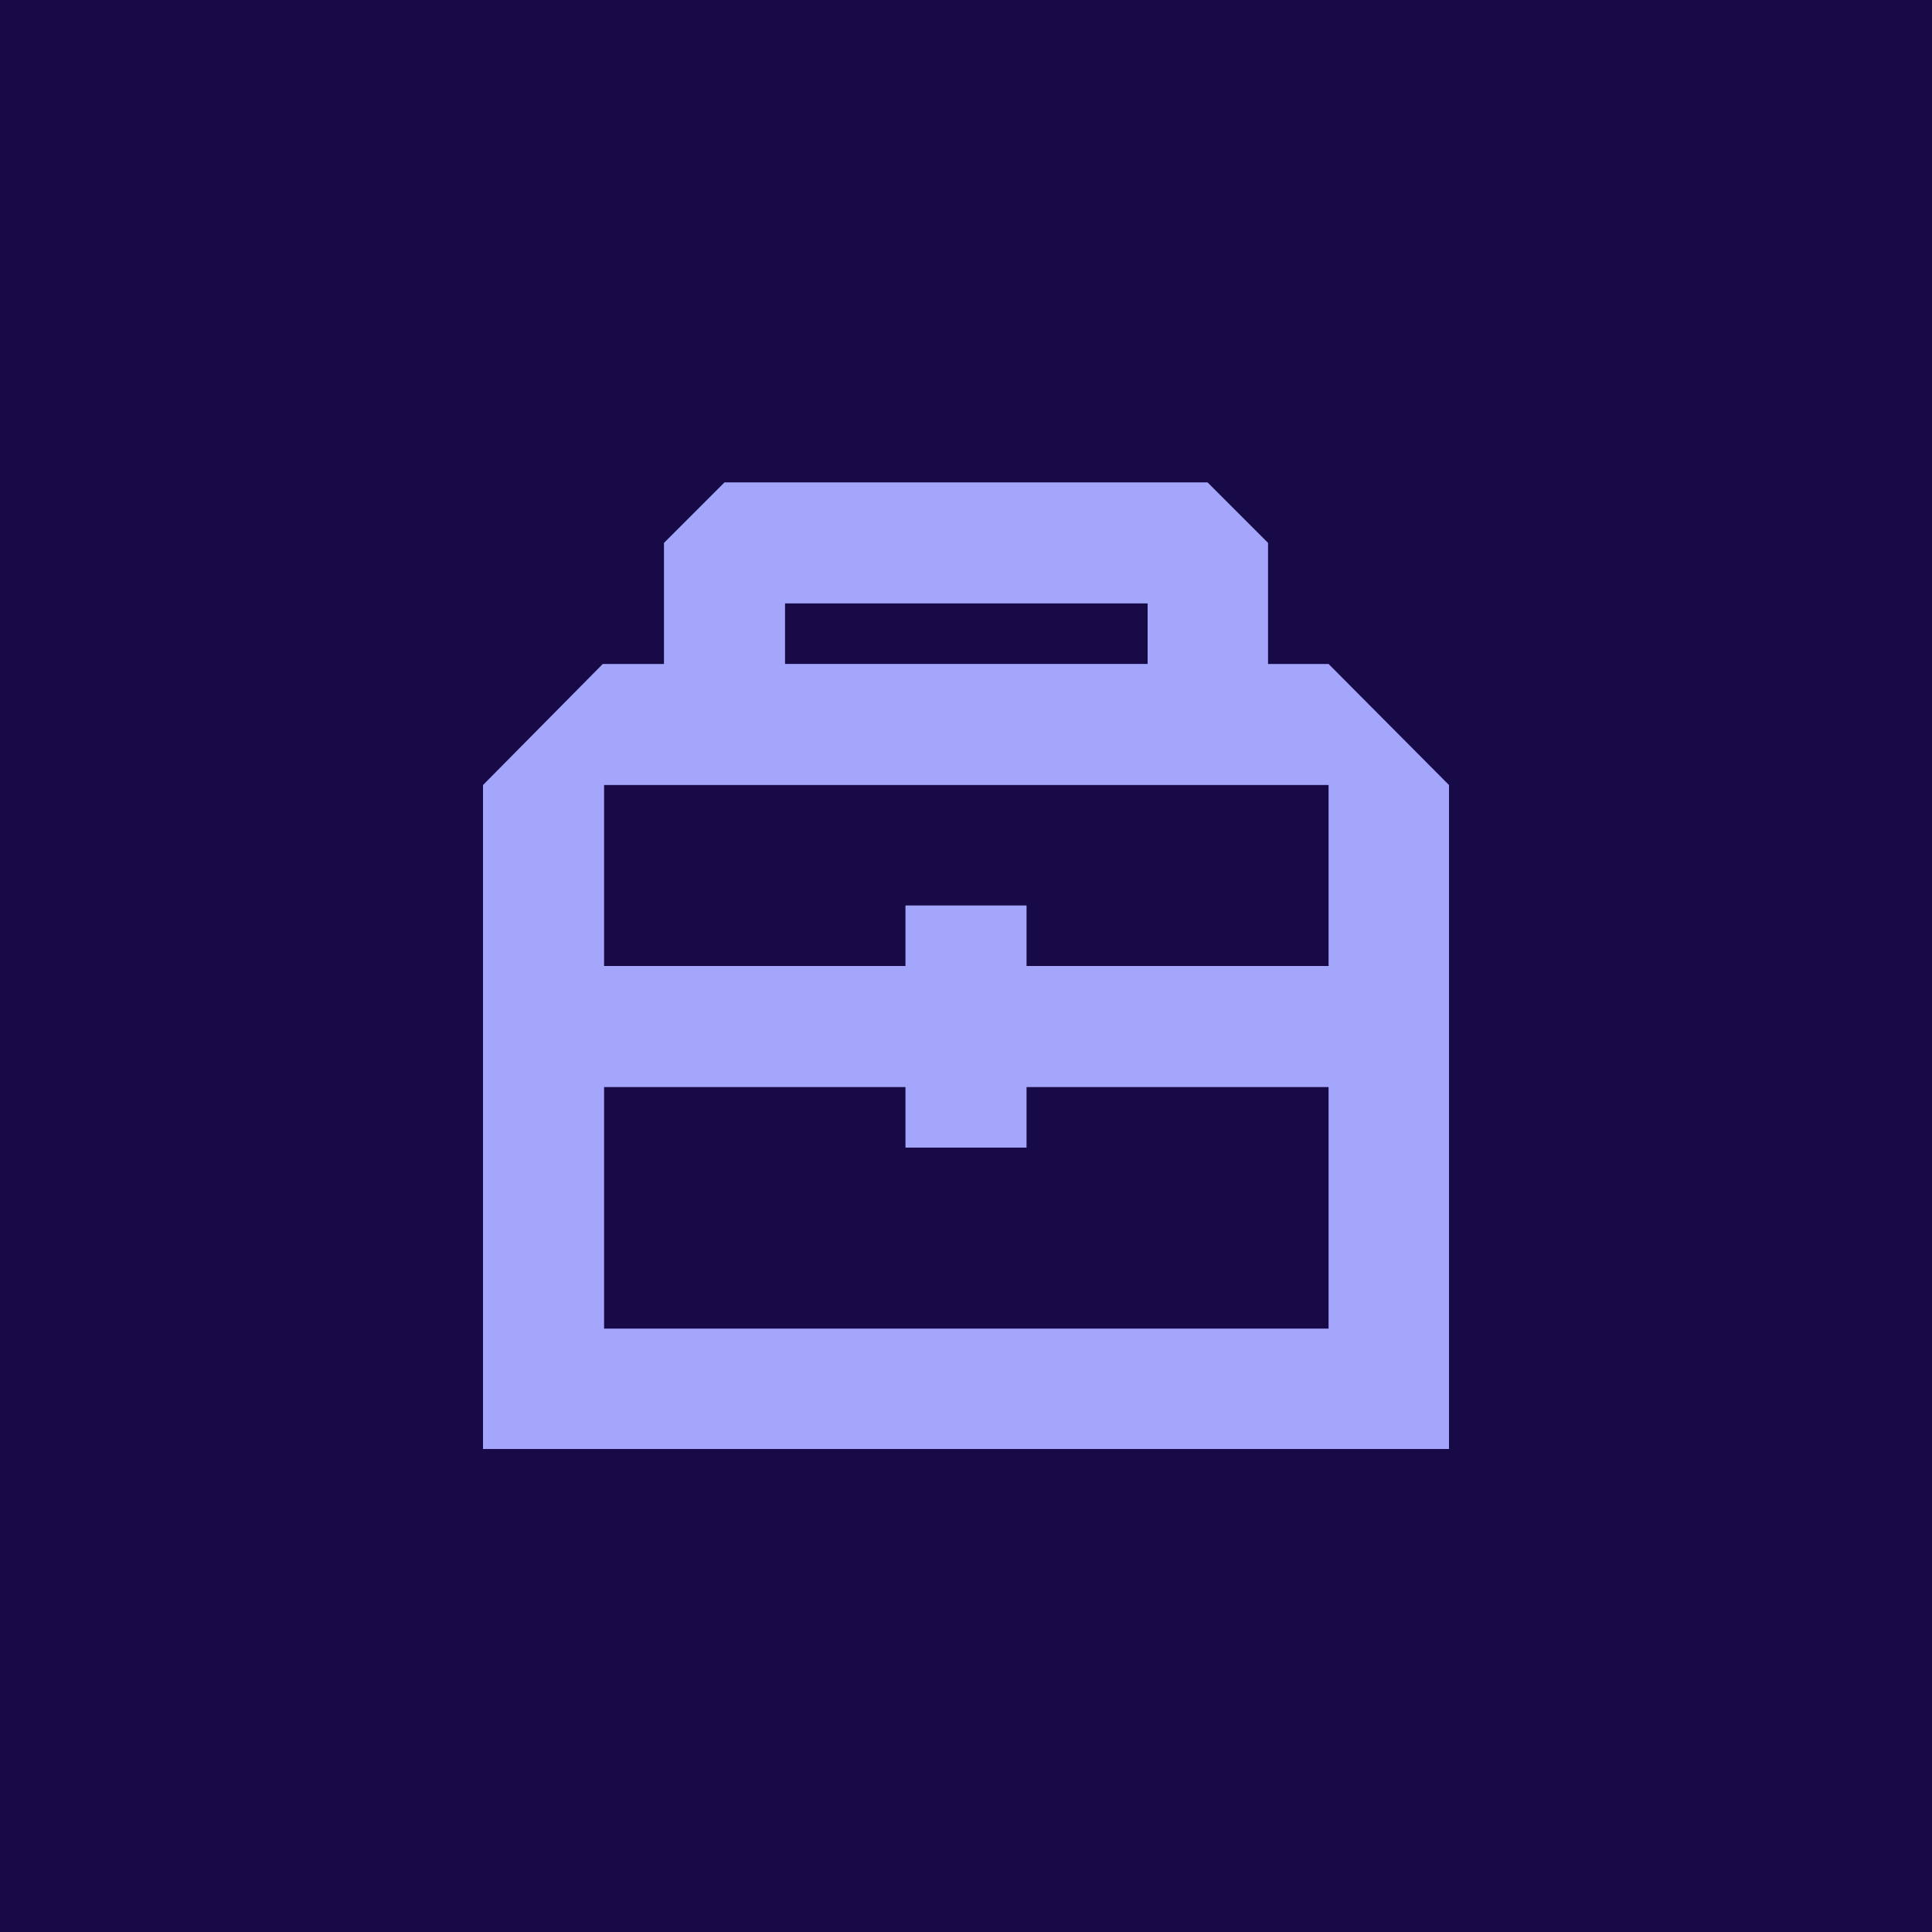 <?xml version="1.0" encoding="UTF-8"?>
<svg id="ICON" xmlns="http://www.w3.org/2000/svg" version="1.1" viewBox="0 0 300 300">
  <!-- Generator: Adobe Illustrator 29.7.1, SVG Export Plug-In . SVG Version: 2.1.1 Build 8)  -->
  <defs>
    <style>
      .st0 {
        fill: #a3a6fa;
      }

      .st1 {
        fill: #170a47;
      }
    </style>
  </defs>
  <rect class="st1" width="300" height="300"/>
  <path class="st0" d="M206.3,103.1h-9.4v-18.8l-9.4-9.4h-75l-9.4,9.4v18.8h-9.5l-18.6,18.8v103.1h150v-103.1l-18.7-18.8ZM121.9,93.7h56.3v9.4h-56.3v-9.4ZM206.3,121.9v28.1h-46.9v-9.4h-18.8v9.4h-46.8v-28.1h112.5ZM93.8,206.3v-37.5h46.8v9.4h18.8v-9.4h46.9v37.5h-112.5Z"/>
</svg>
